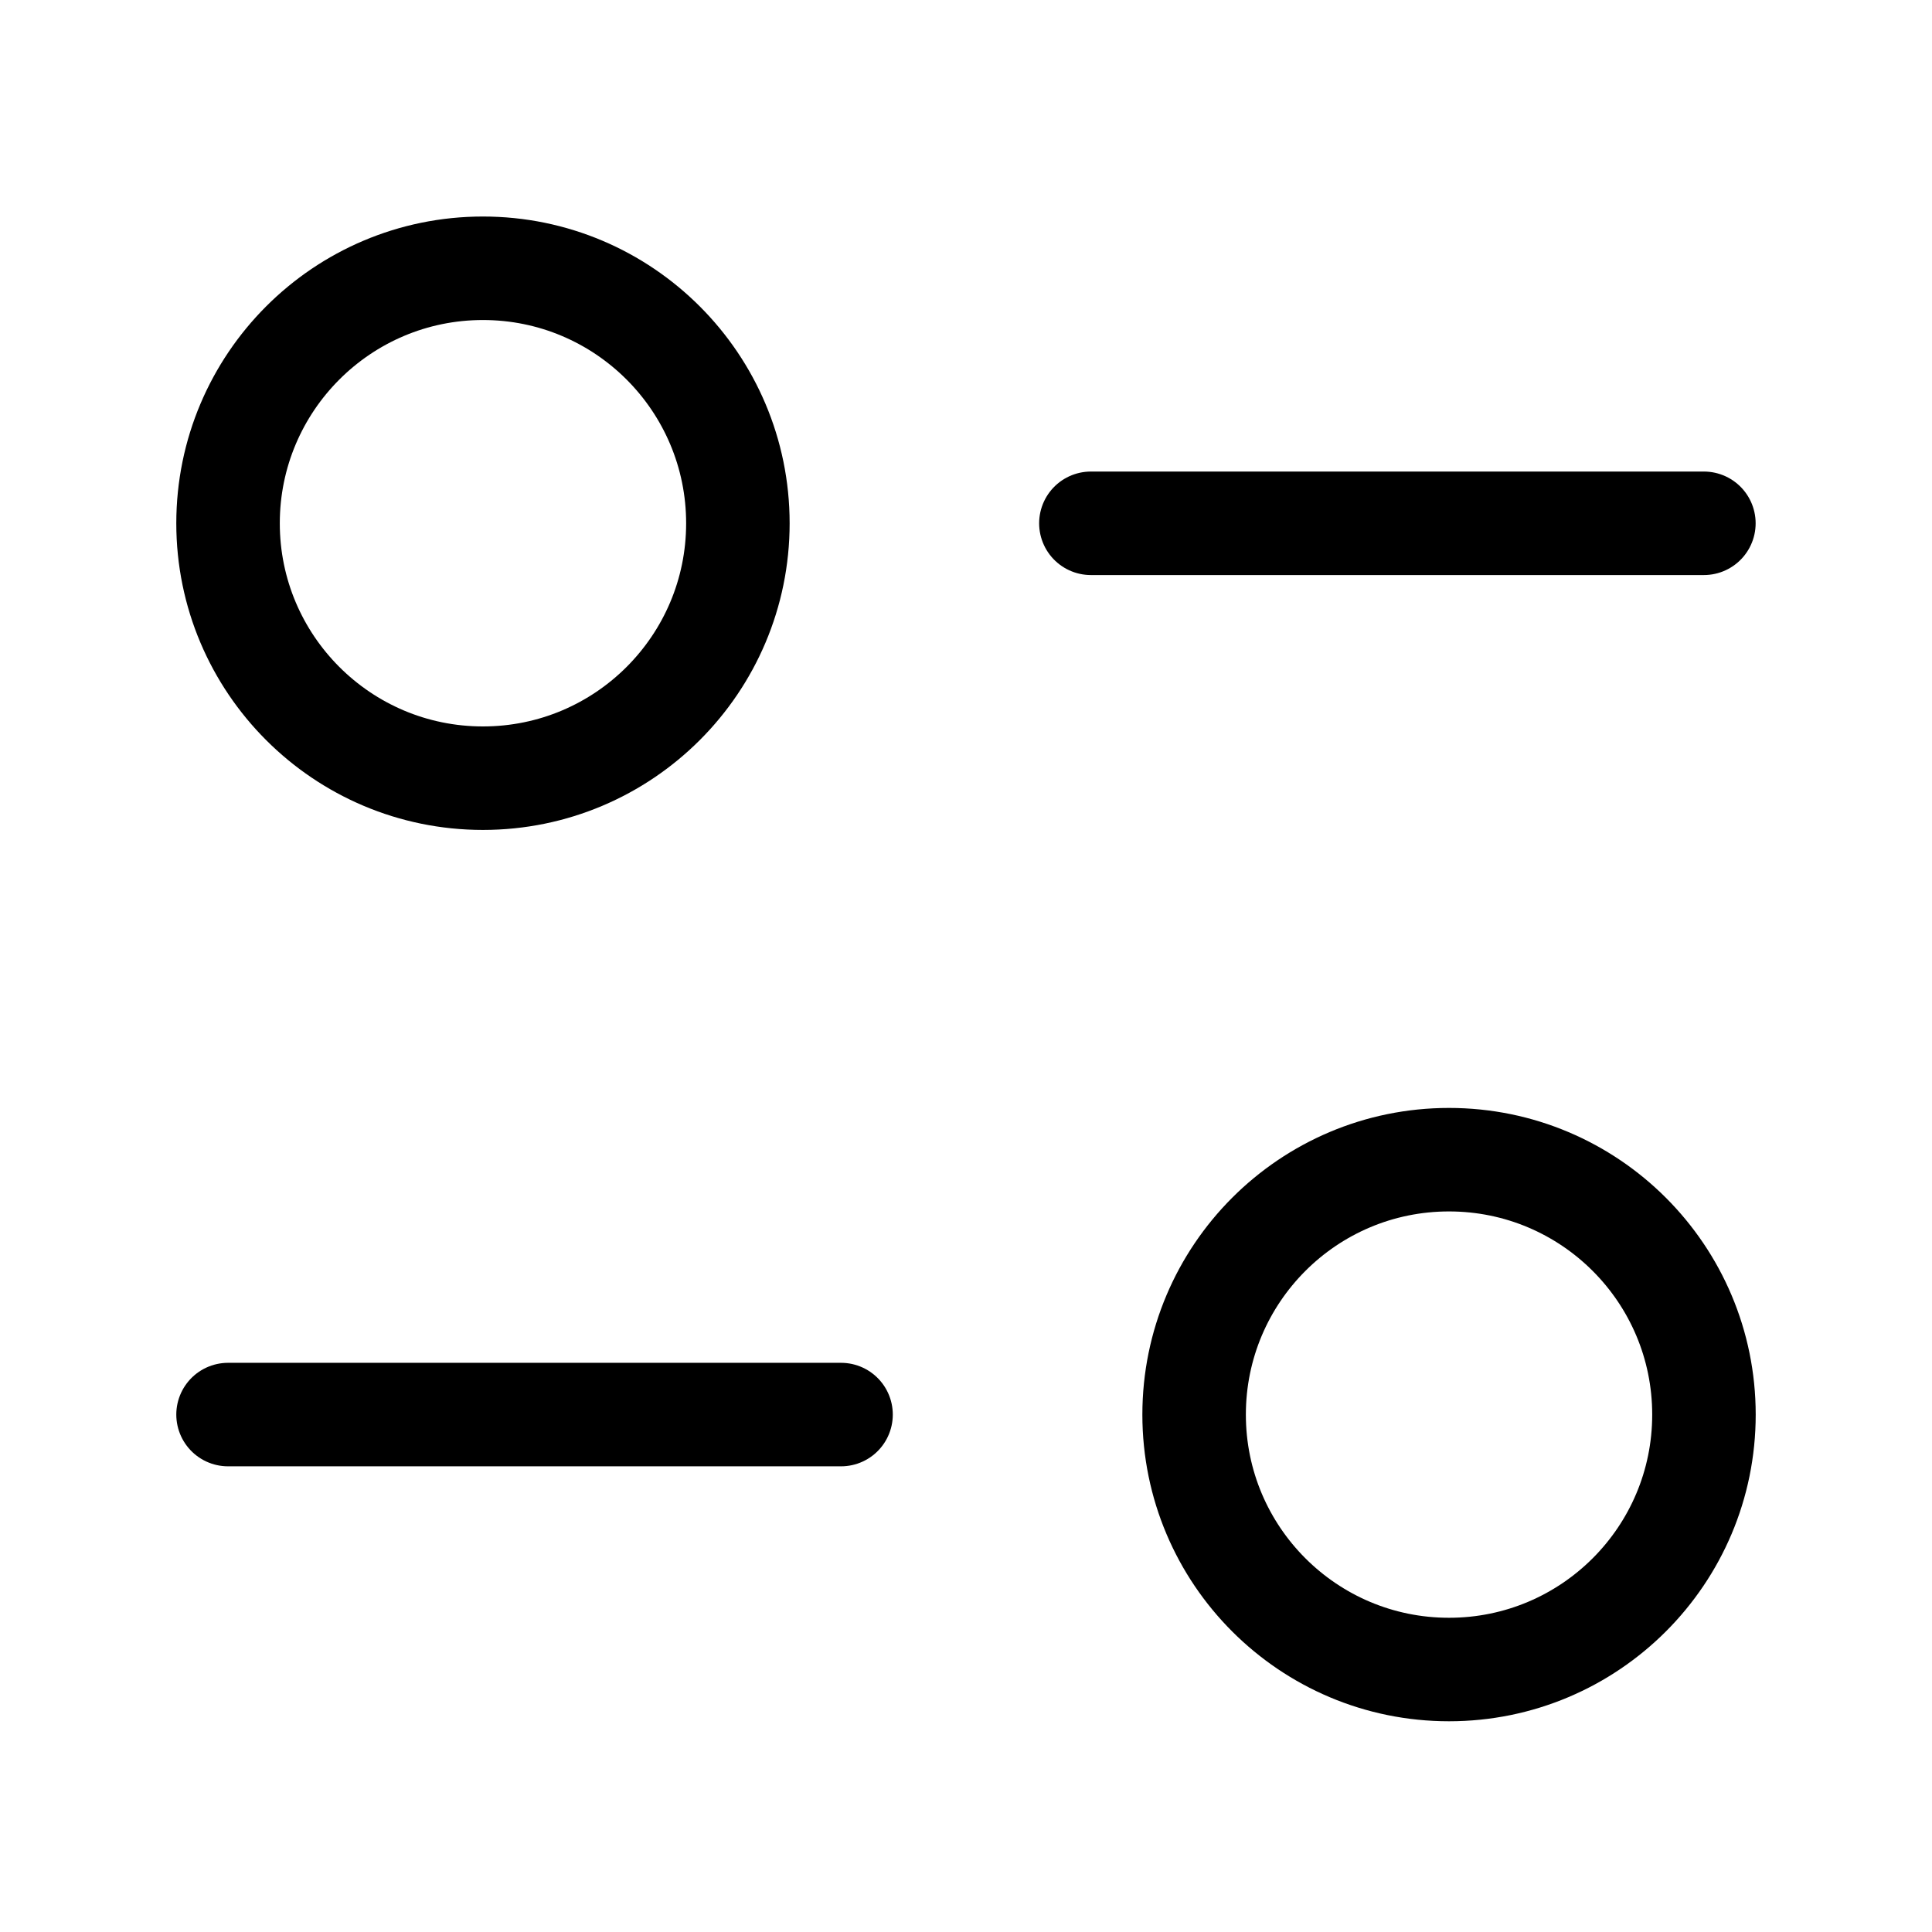<svg width="28" height="28" viewBox="0 0 28 28" fill="none" xmlns="http://www.w3.org/2000/svg">
<path fill-rule="evenodd" clip-rule="evenodd" d="M10.694 7.584C10.694 9.623 9.04 11.278 6.999 11.278C4.959 11.278 3.305 9.623 3.305 7.584C3.305 5.544 4.959 3.888 6.999 3.888C9.04 3.888 10.694 5.544 10.694 7.584Z" stroke="black" stroke-width="1.5" stroke-linecap="round" stroke-linejoin="round"/>
<path d="M15.81 7.584H24.694" stroke="black" stroke-width="1.5" stroke-linecap="round" stroke-linejoin="round"/>
<path fill-rule="evenodd" clip-rule="evenodd" d="M17.306 20.502C17.306 18.461 18.96 16.807 21 16.807C23.041 16.807 24.695 18.461 24.695 20.502C24.695 22.542 23.041 24.196 21 24.196C18.96 24.196 17.306 22.542 17.306 20.502Z" stroke="black" stroke-width="1.5" stroke-linecap="round" stroke-linejoin="round"/>
<path d="M12.189 20.501H3.305" stroke="black" stroke-width="1.5" stroke-linecap="round" stroke-linejoin="round"/>
</svg>
